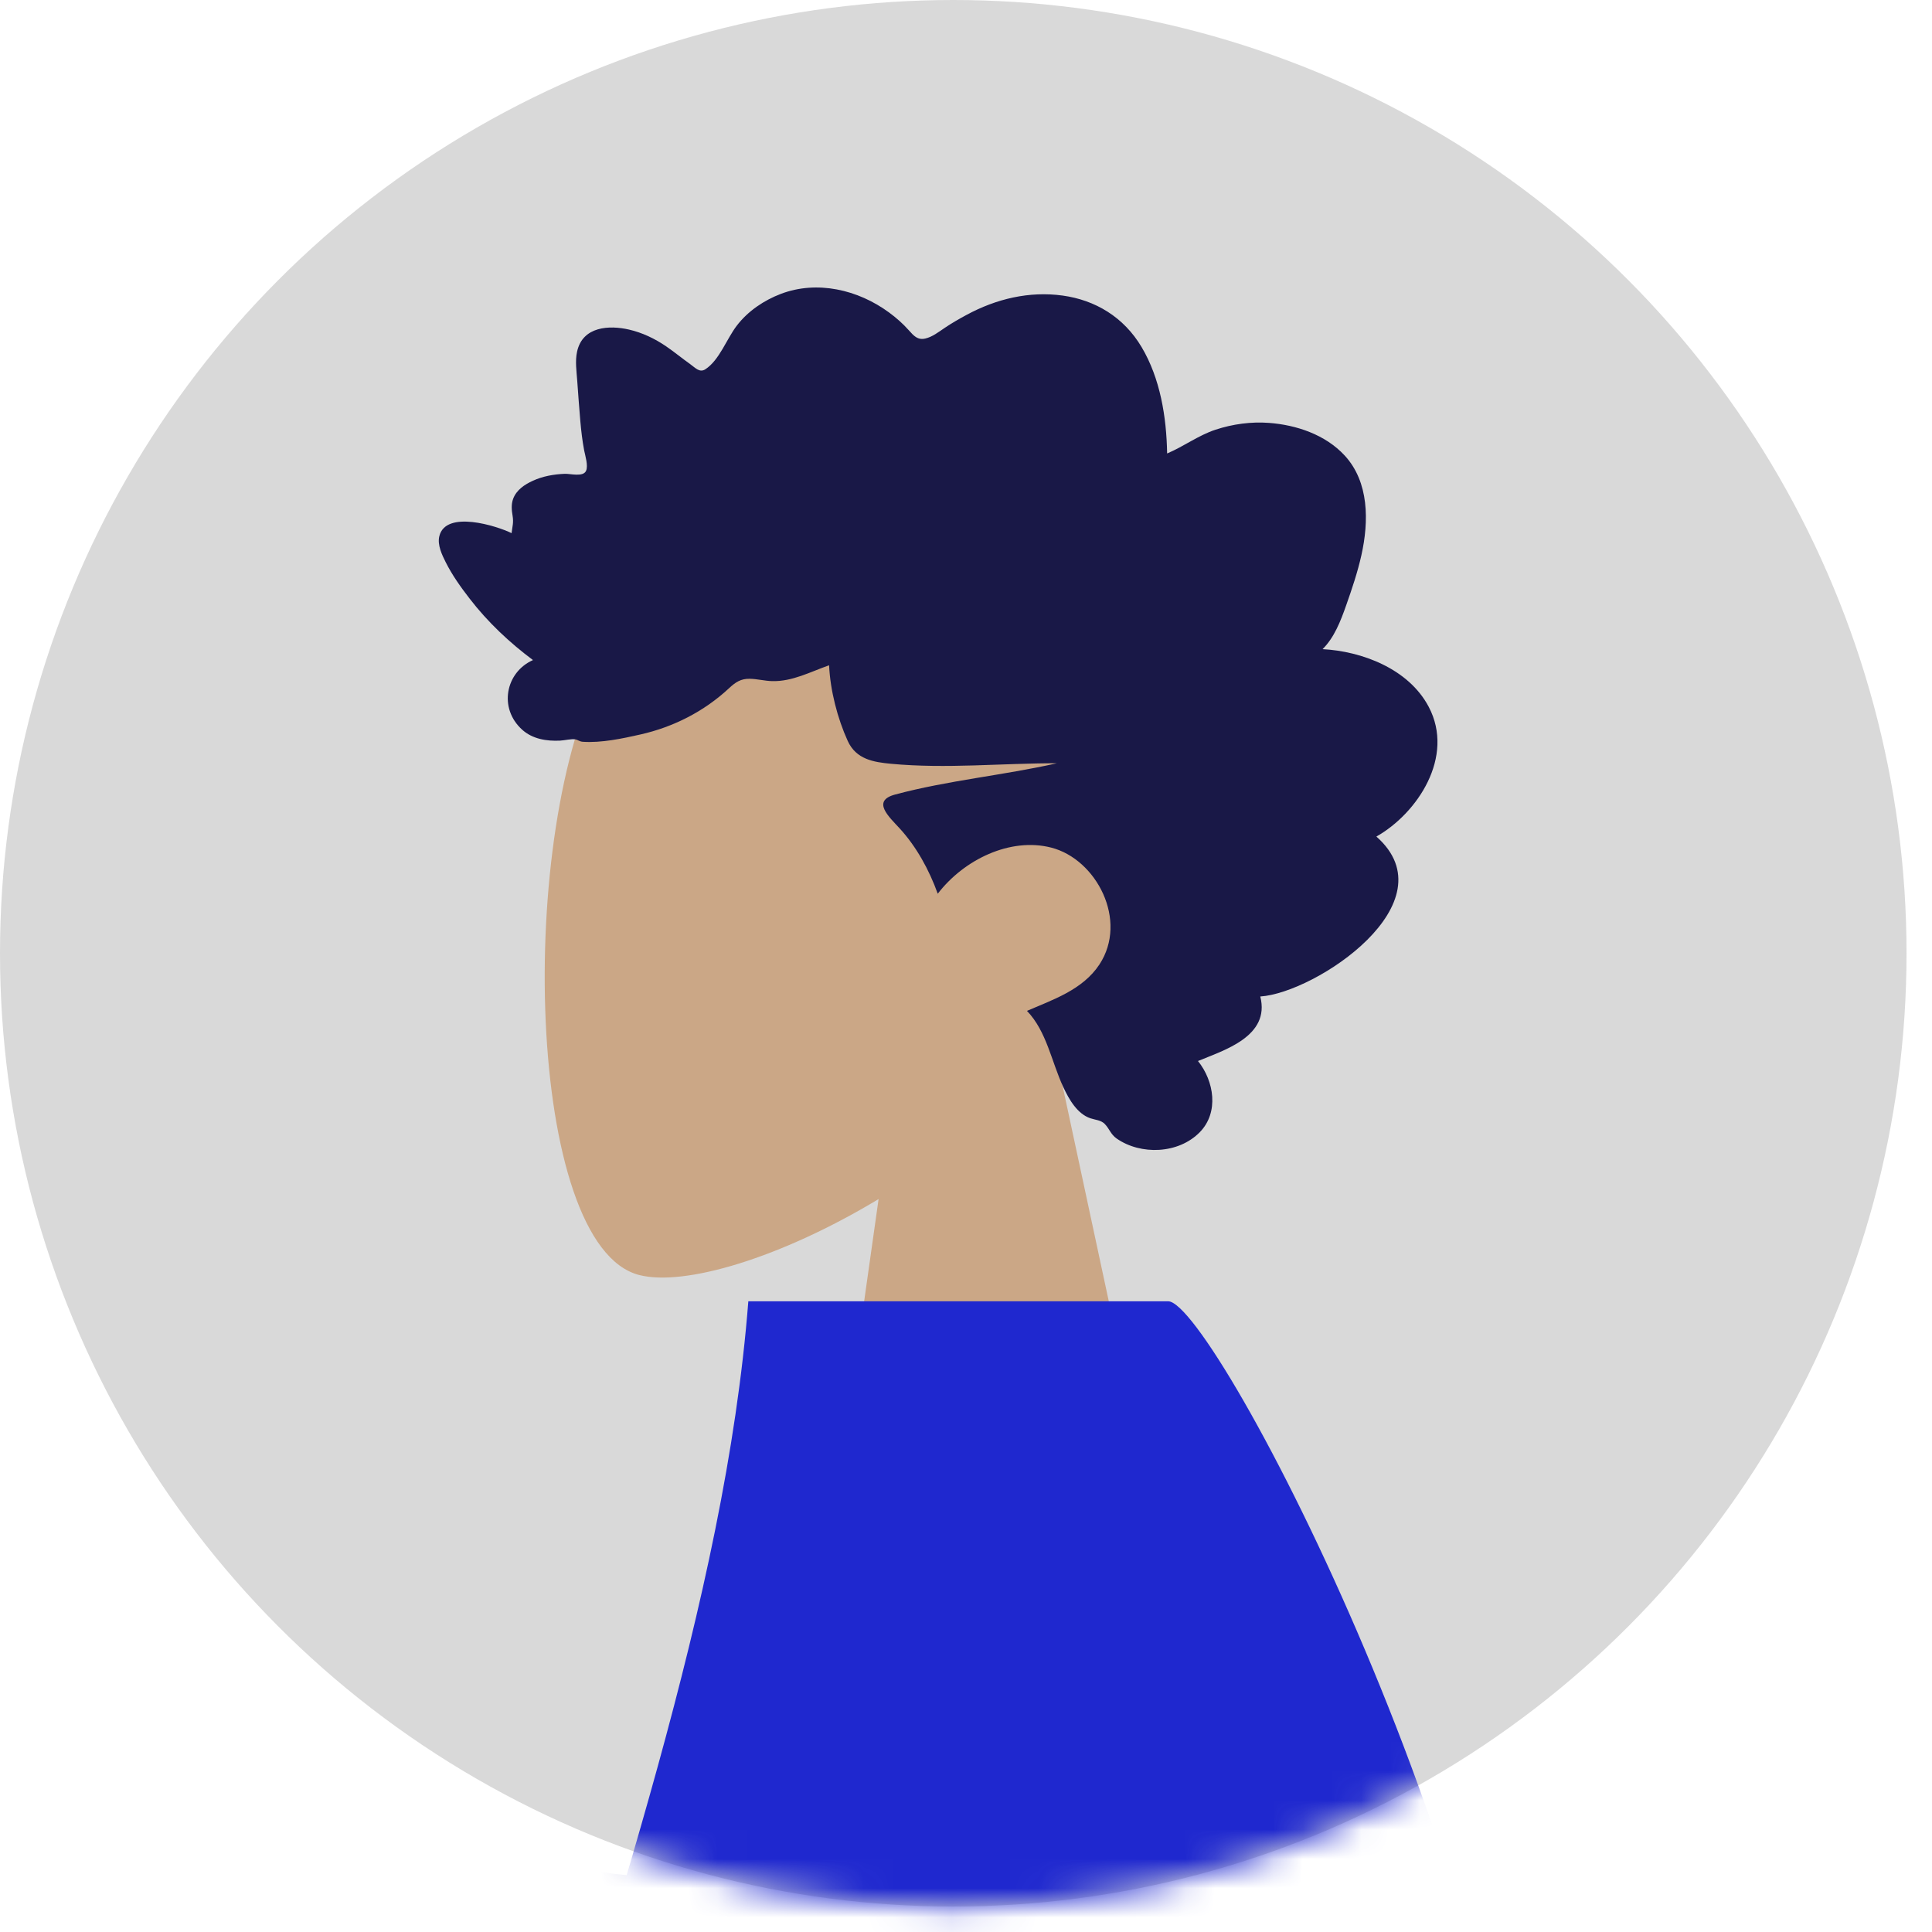 <svg width="66" height="66" viewBox="0 0 66 66" fill="none" xmlns="http://www.w3.org/2000/svg">
<circle cx="32.565" cy="32.565" r="32.565" fill="#D9D9D9"/>
<mask id="mask0_378_893" style="mask-type:alpha" maskUnits="userSpaceOnUse" x="0" y="0" width="66" height="66">
<circle cx="32.565" cy="32.565" r="32.565" fill="#D9D9D9"/>
</mask>
<g mask="url(#mask0_378_893)">
<path fill-rule="evenodd" clip-rule="evenodd" d="M36.047 35.92C38.429 33.124 40.041 29.698 39.772 25.859C38.996 14.796 23.597 17.23 20.602 22.813C17.606 28.396 17.962 42.559 21.834 43.556C23.377 43.954 26.666 42.98 30.014 40.962L27.913 55.826H40.318L36.047 35.92Z" fill="#CBA786"/>
<path fill-rule="evenodd" clip-rule="evenodd" d="M45.181 22.176C45.582 21.779 45.8 21.212 45.989 20.674C46.186 20.115 46.377 19.55 46.507 18.968C46.767 17.806 46.77 16.469 45.941 15.566C45.275 14.842 44.277 14.517 43.356 14.447C42.742 14.4 42.112 14.486 41.524 14.679C40.94 14.871 40.437 15.253 39.871 15.491C39.849 14.238 39.635 12.927 38.999 11.857C38.388 10.828 37.412 10.25 36.302 10.097C35.162 9.94 34.036 10.207 33.016 10.759C32.76 10.897 32.507 11.042 32.265 11.206C32.062 11.343 31.851 11.508 31.613 11.564C31.348 11.626 31.216 11.473 31.044 11.28C30.842 11.053 30.614 10.853 30.373 10.676C29.308 9.892 27.909 9.57 26.674 10.04C26.106 10.256 25.552 10.623 25.166 11.13C24.822 11.581 24.577 12.297 24.102 12.611C23.901 12.745 23.758 12.568 23.575 12.437C23.299 12.241 23.037 12.024 22.758 11.833C22.366 11.565 21.942 11.364 21.488 11.259C20.823 11.105 19.904 11.141 19.714 12.012C19.642 12.339 19.697 12.689 19.72 13.019C19.752 13.471 19.785 13.924 19.824 14.376C19.854 14.719 19.892 15.05 19.956 15.387C19.991 15.567 20.099 15.902 20.022 16.081C19.926 16.306 19.481 16.178 19.292 16.186C18.917 16.202 18.54 16.267 18.194 16.428C17.925 16.552 17.643 16.734 17.529 17.042C17.46 17.231 17.478 17.426 17.511 17.62C17.55 17.854 17.505 17.978 17.476 18.213C16.972 17.965 15.228 17.414 15.008 18.317C14.935 18.617 15.101 18.957 15.228 19.21C15.451 19.654 15.743 20.061 16.042 20.448C16.664 21.256 17.408 21.953 18.207 22.549C17.27 22.966 17.026 24.194 17.837 24.927C18.195 25.25 18.677 25.322 19.129 25.301C19.294 25.294 19.532 25.23 19.663 25.259C19.733 25.274 19.808 25.334 19.905 25.34C20.542 25.384 21.262 25.23 21.886 25.089C22.996 24.837 24.048 24.31 24.907 23.509C25.127 23.303 25.309 23.185 25.605 23.188C25.865 23.191 26.12 23.262 26.38 23.268C27.067 23.286 27.686 22.95 28.323 22.727C28.363 23.588 28.608 24.537 28.96 25.312C29.248 25.944 29.848 26.036 30.438 26.092C32.324 26.269 34.216 26.071 36.105 26.074C34.277 26.487 32.388 26.657 30.576 27.143C29.757 27.363 30.383 27.915 30.733 28.298C31.309 28.928 31.738 29.709 32.035 30.531C32.929 29.365 34.51 28.597 35.91 28.955C37.458 29.351 38.547 31.443 37.558 32.948C36.983 33.821 35.946 34.158 35.083 34.533C35.756 35.233 35.919 36.267 36.324 37.138C36.524 37.567 36.805 38.053 37.252 38.203C37.417 38.258 37.611 38.263 37.742 38.398C37.903 38.565 37.942 38.751 38.148 38.895C38.972 39.467 40.258 39.423 40.988 38.676C41.648 38 41.476 36.931 40.925 36.246C41.803 35.88 43.402 35.409 43.053 34.042C44.954 33.916 49.572 30.832 47.019 28.578C48.42 27.786 49.707 25.852 48.807 24.146C48.114 22.833 46.503 22.246 45.181 22.176Z" fill="#191847"/>
<path fill-rule="evenodd" clip-rule="evenodd" d="M17.245 66.526L-0.697 56.7C-3.68 53.157 -6.62 50.405 -9.516 48.445C-10.401 48.075 -11.948 47.852 -10.501 50.42C-9.054 52.989 -7.647 55.755 -8.384 56.547C-9.122 57.338 -10.96 56.232 -11.839 57.547C-12.426 58.424 -9.285 59.808 -2.417 61.701L10.62 73.638L17.245 66.526ZM-10.855 74.817L-18.736 70.488C-19.842 66.28 -21.164 64.163 -22.702 64.137C-23.883 63.587 -21.826 68.904 -24.065 68.443C-26.305 67.982 -31.771 63.916 -32.713 64.742C-34.107 65.963 -32.864 69.713 -31.4 71.578C-28.664 75.064 -26.399 76.256 -20.799 77.818C-17.872 78.634 -14.707 80.27 -11.304 82.726L-10.855 74.817Z" fill="#997659"/>
<path fill-rule="evenodd" clip-rule="evenodd" d="M25.983 64.337C19.698 64.271 11.318 62.943 2.376 57.267L-1.135 65.099C5.032 71.22 13.705 76.249 21.288 76.036C27.264 75.868 30.318 68.64 25.983 64.337Z" fill="#2026A2"/>
<path fill-rule="evenodd" clip-rule="evenodd" d="M17.521 76.896C10.849 78.56 -0.339 76.598 -16.043 71.009C-19.938 79.068 -21.739 84.813 -21.445 88.245C-7.973 95.282 3.574 98.42 13.086 98.627C12.784 104.271 13.471 109.642 15.779 114.55C20.524 124.639 48.307 115.295 57.649 117.134C63.499 98.136 52.188 90.415 52.179 78.258C52.169 64.945 41.48 44.454 39.907 44.454H25.564C24.773 54.621 20.79 65.826 17.521 76.896Z" fill="#1F28CF"/>
</g>
</svg>
